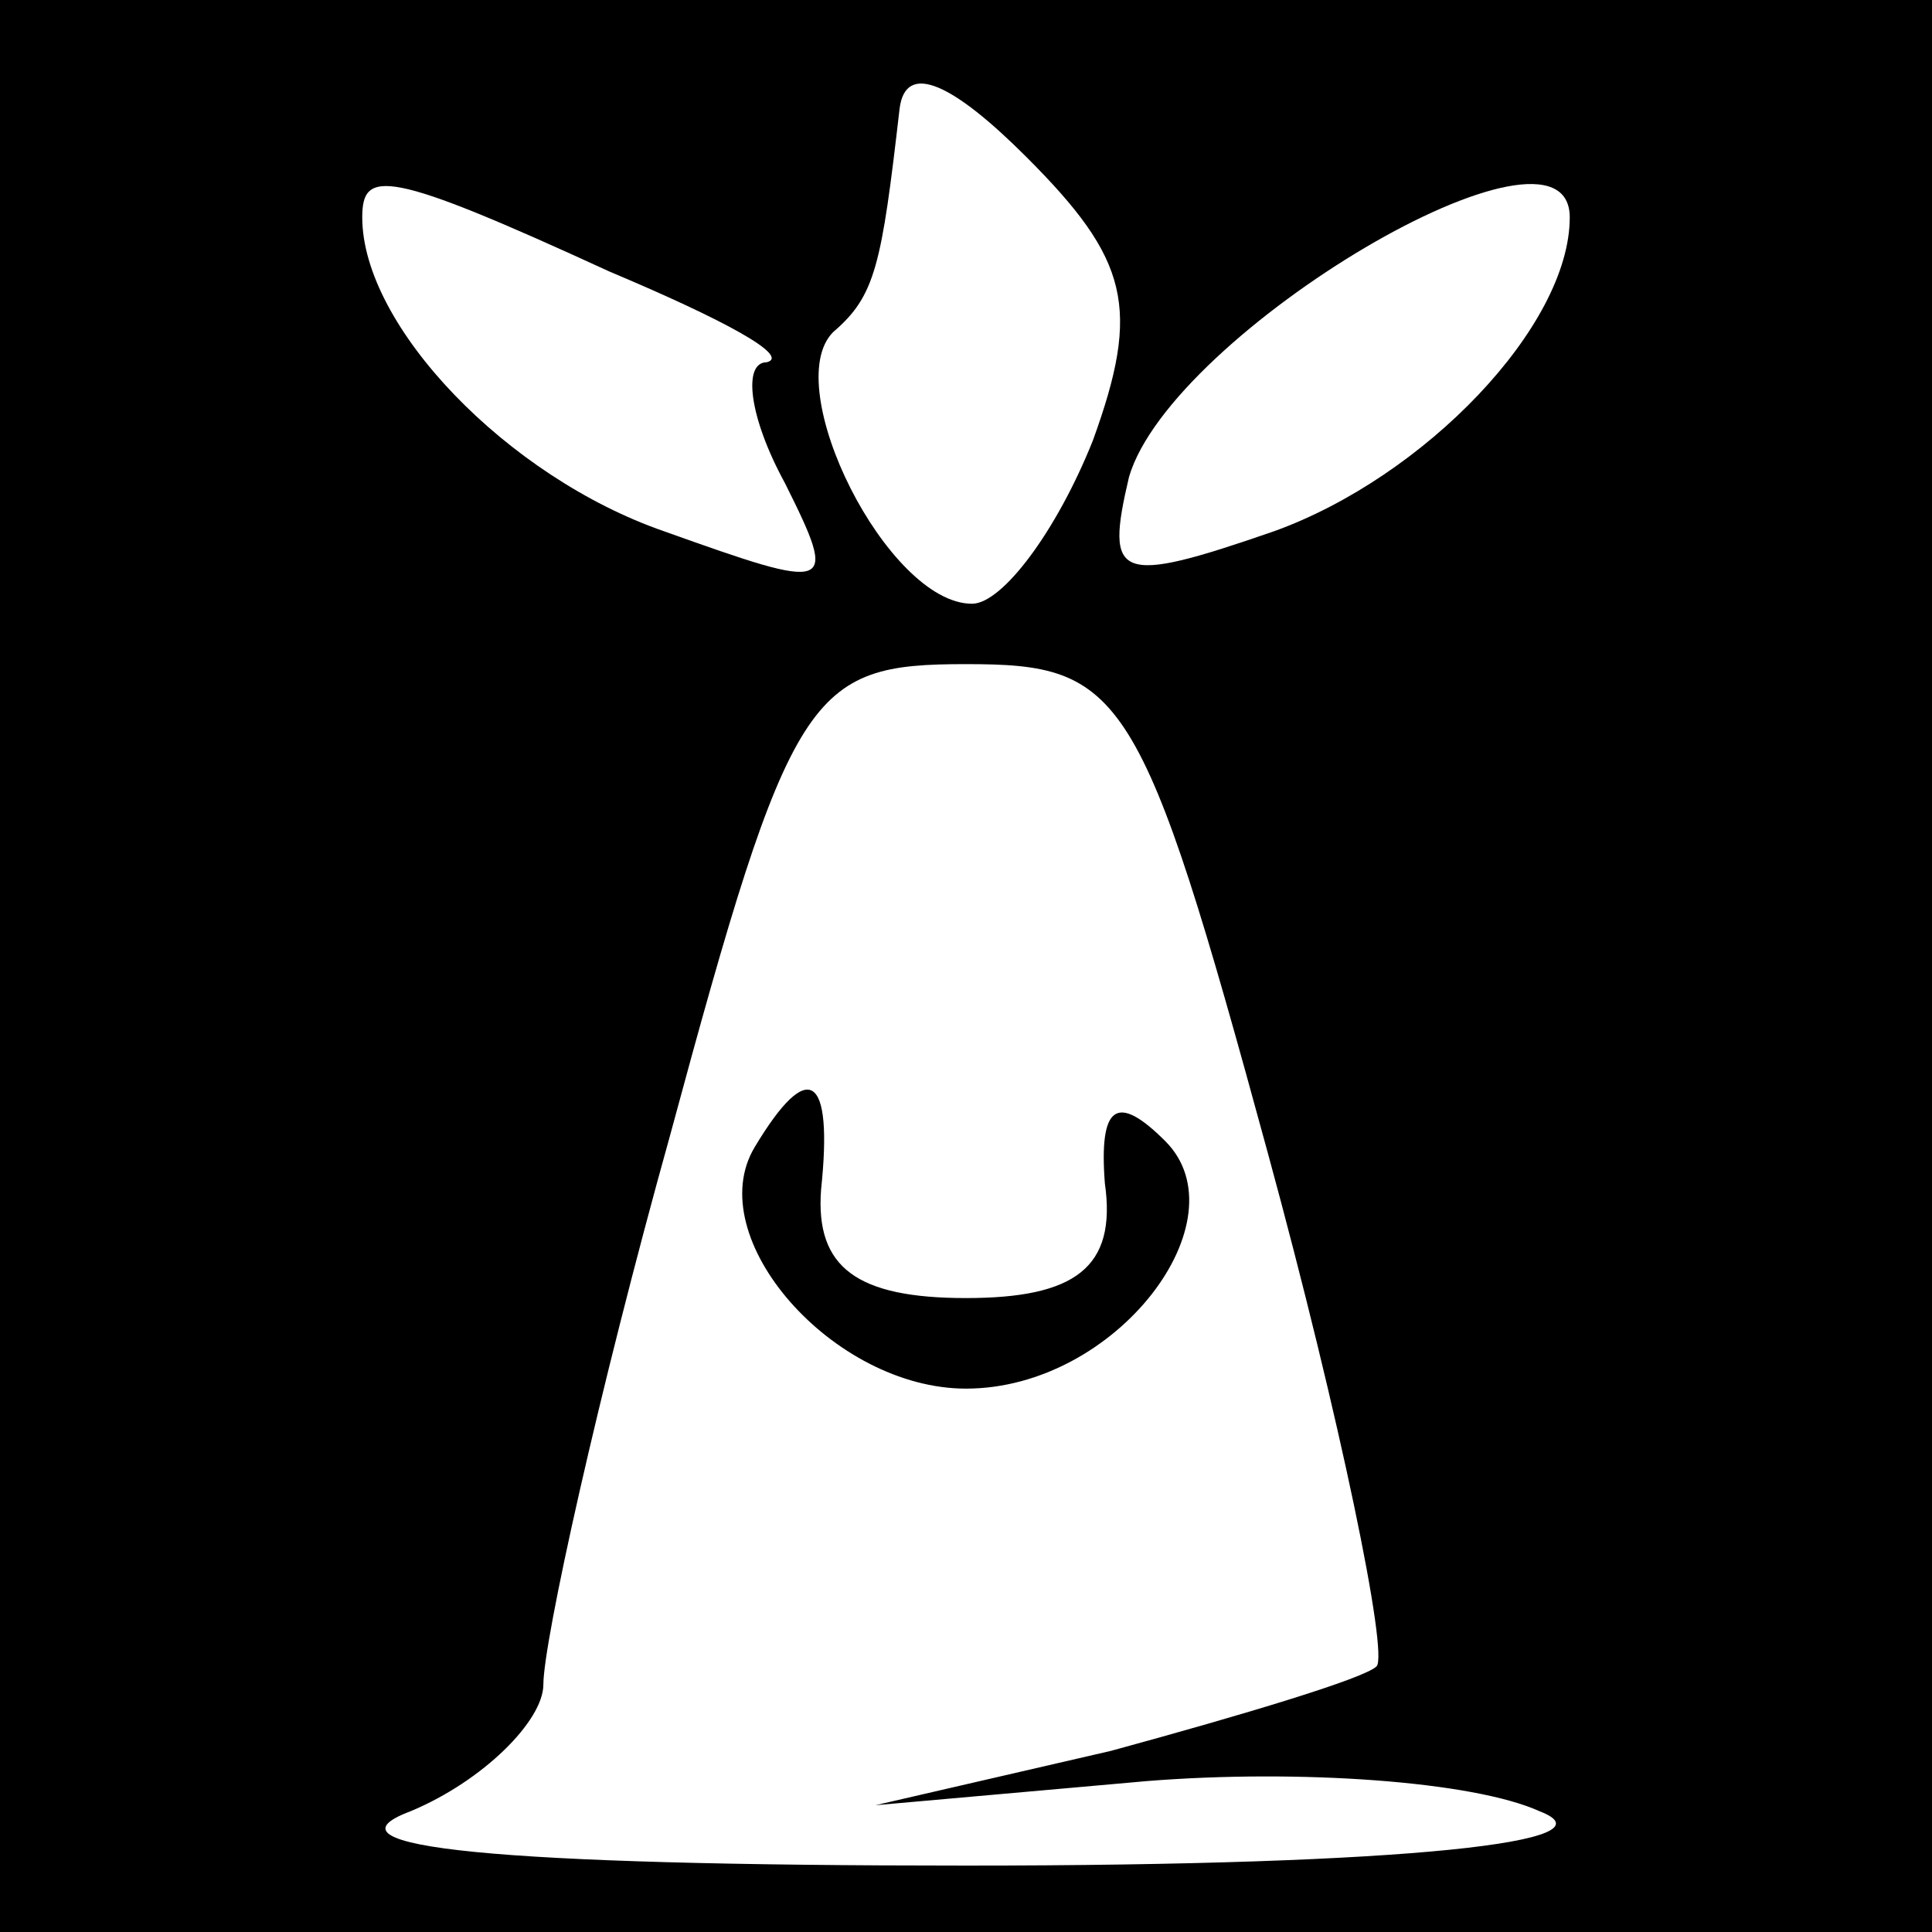 <?xml version="1.0" standalone="no"?>
<!DOCTYPE svg PUBLIC "-//W3C//DTD SVG 20010904//EN"
 "http://www.w3.org/TR/2001/REC-SVG-20010904/DTD/svg10.dtd">
<svg version="1.0" xmlns="http://www.w3.org/2000/svg"
 width="32pt" height="32pt" viewBox="0 0 32 32"
 preserveAspectRatio="xMidYMid meet">
<rect x="0" y="0" width="32" height="32" fill="#808080" stroke="none"/>
<g transform="translate(0,32) scale(0.1,-0.1)"
fill="#000000" stroke="none">
<path fill="#000000" stroke="none" d="M0 160 l0 -160 160 0 160 0 0 160 0
160 -160 0 -160 0 0 -160z"/>
<path fill="#ffffff" stroke="none" d="M181 247 c-6 -15 -15 -27 -20 -27 -14
0 -32 36 -23 45 7 6 8 11 11 37 1 8 9 4 21 -8 17 -17 19 -25 11 -47z"/>
<path fill="#ffffff" stroke="none" d="M101 275 c19 -8 30 -14 26 -15 -4 0 -3
-9 3 -20 9 -18 8 -18 -20 -8 -26 9 -50 34 -50 52 0 8 4 8 41 -9z"/>
<path fill="#ffffff" stroke="none" d="M260 284 c0 -18 -24 -43 -49 -52 -26
-9 -28 -8 -24 9 7 24 73 63 73 43z"/>
<path fill="#ffffff" stroke="none" d="M210 129 c12 -44 20 -83 18 -85 -2 -2
-22 -8 -44 -14 l-39 -9 45 4 c25 2 54 0 65 -5 13 -5 -21 -9 -95 -9 -78 0 -108
3 -92 9 12 5 22 15 22 21 0 7 9 48 21 91 20 74 23 78 49 78 26 0 29 -4 50 -81z"/>
<path fill="#000000" stroke="none" d="M125 130 c-9 -15 13 -40 35 -40 25 0
46 28 33 41 -8 8 -11 6 -10 -7 2 -14 -5 -19 -23 -19 -18 0 -25 5 -24 18 2 19
-2 22 -11 7z"/>
</g>
</svg>
